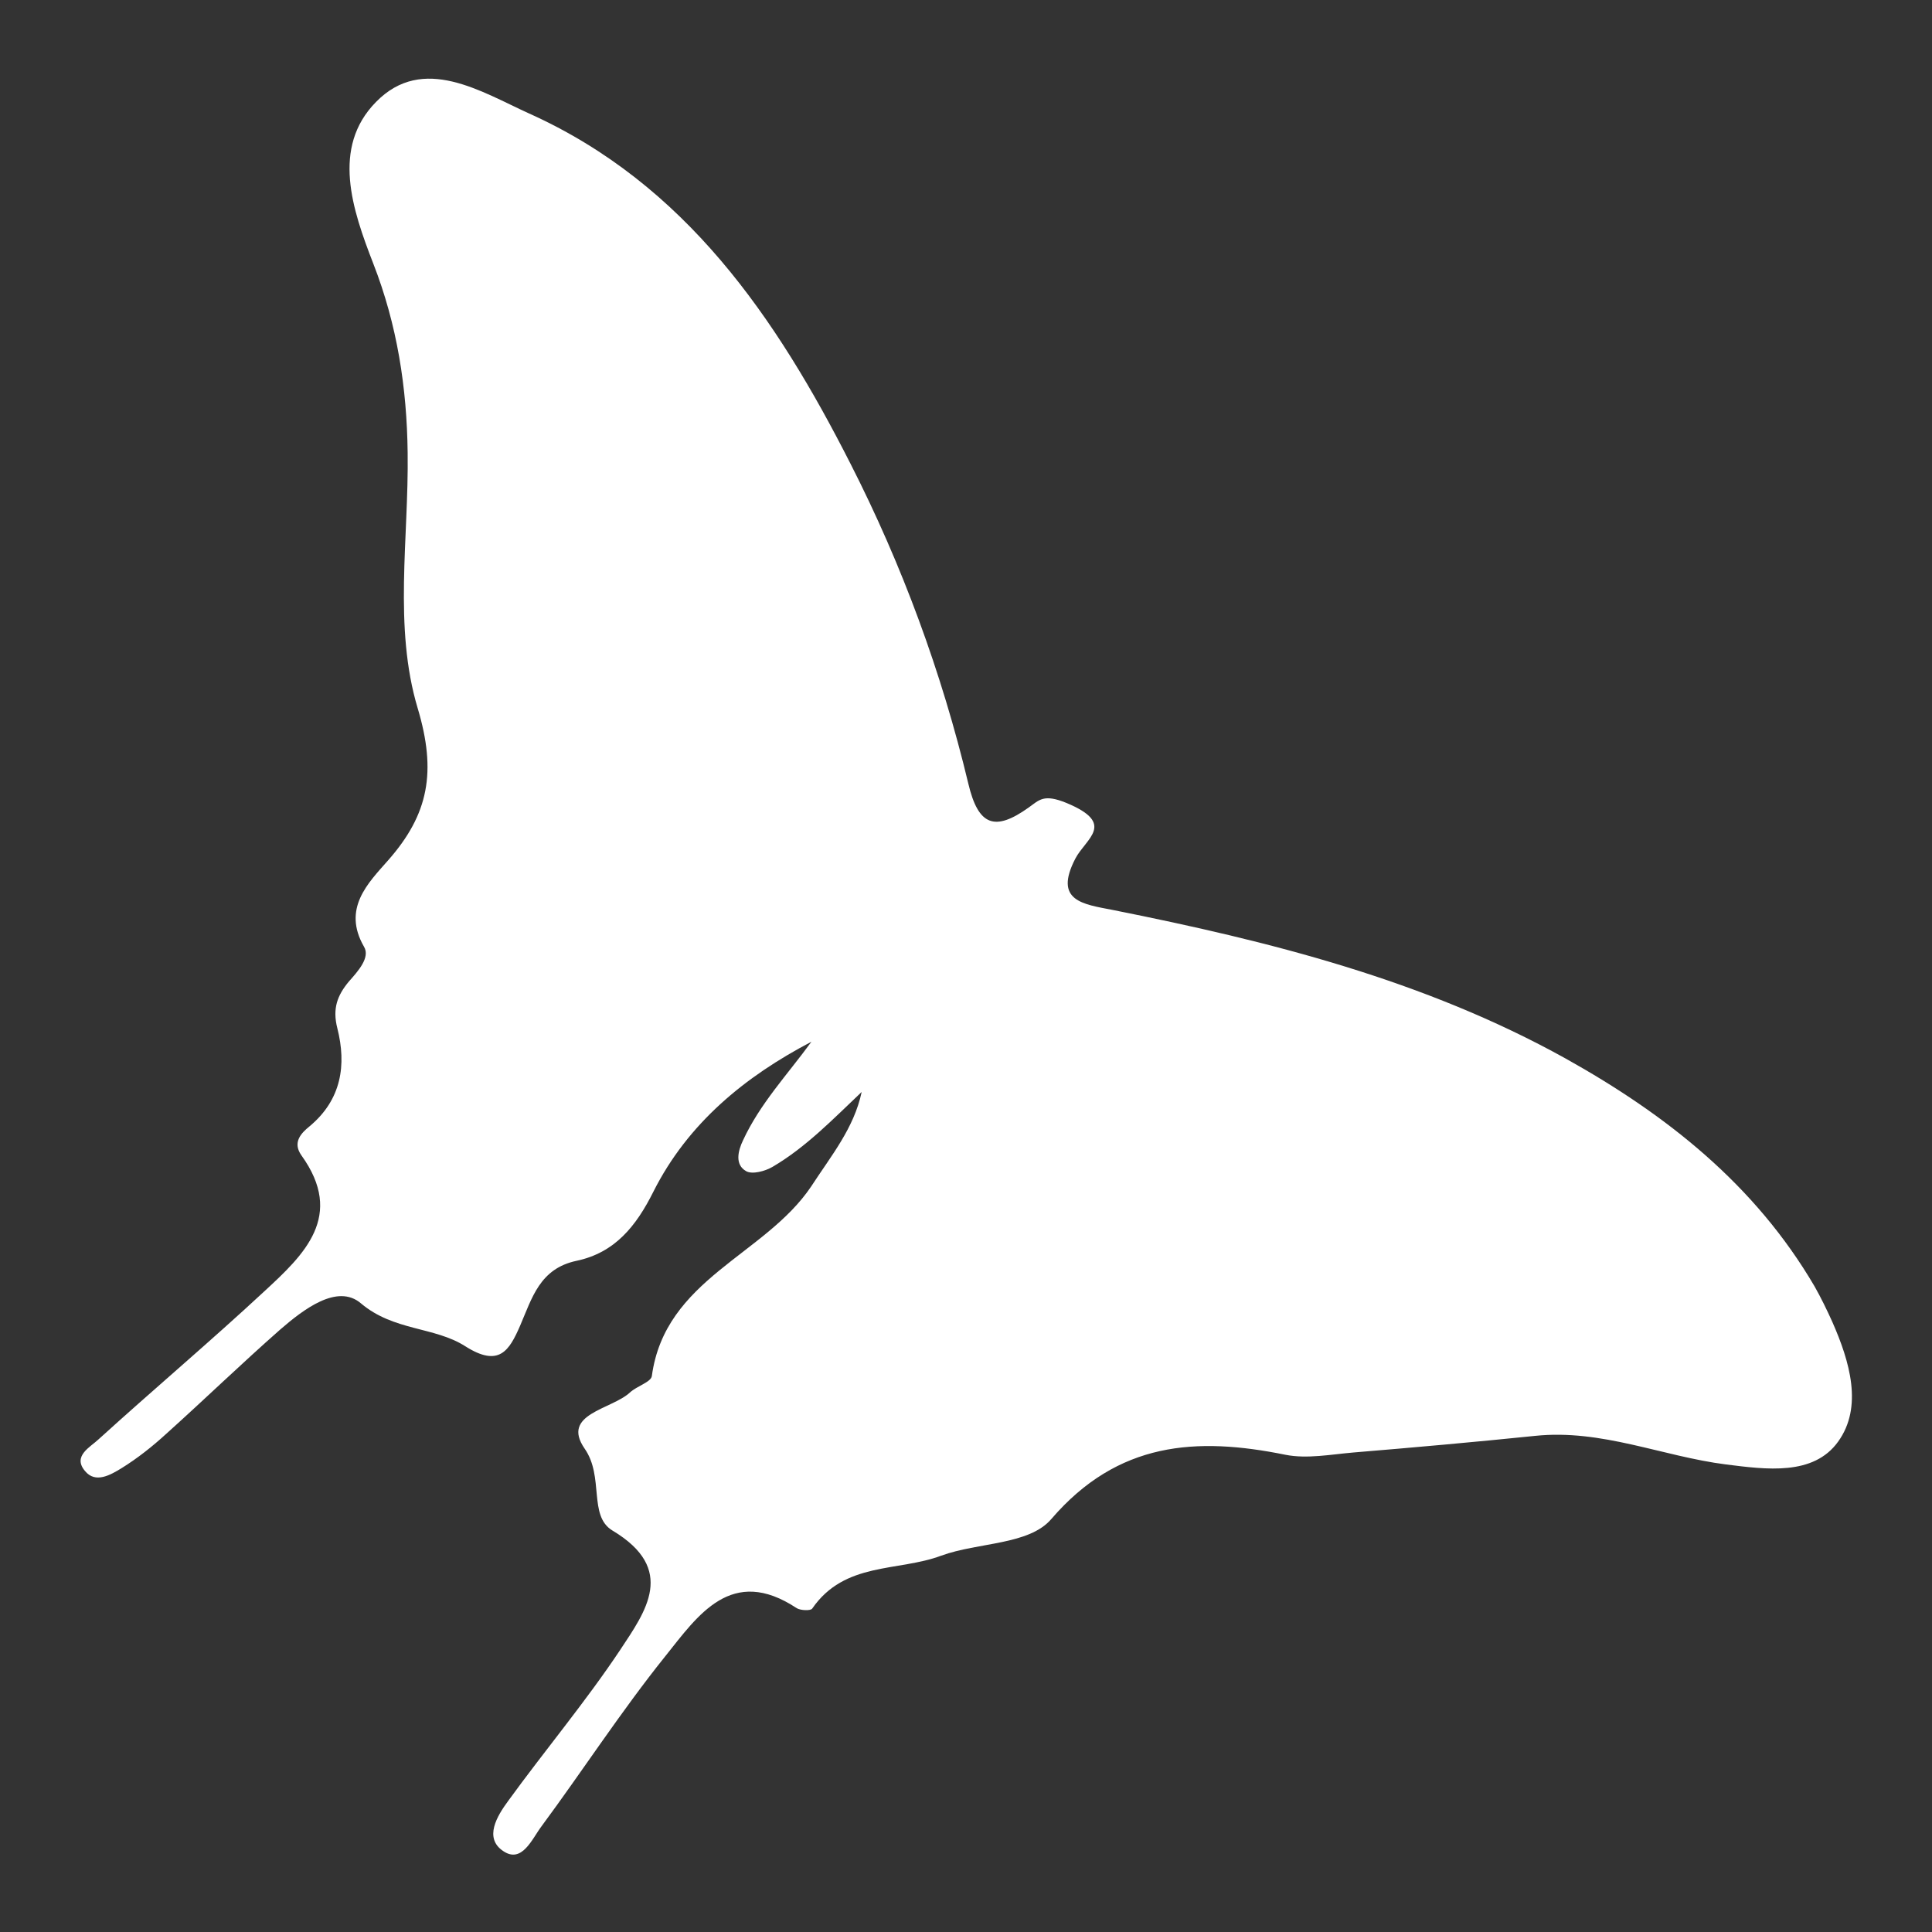 <?xml version="1.0" encoding="utf-8"?>
<!-- Generator: Adobe Illustrator 24.0.0, SVG Export Plug-In . SVG Version: 6.00 Build 0)  -->
<svg version="1.1" id="Layer_1" xmlns="http://www.w3.org/2000/svg" xmlns:xlink="http://www.w3.org/1999/xlink" x="0px" y="0px"
	 viewBox="0 0 500 500" style="enable-background:new 0 0 500 500;" xml:space="preserve">
<rect x="0" y="0" width="500" height="500" fill="#333333" stroke="none"/>
<path d="M223,282.6c-7.4,7-14.4,14.3-23.1,19.4c-1.9,1.1-5.2,2-6.8,1.1c-3-1.7-2.1-5.3-0.8-8c4.4-9.5,11.5-17,17.7-25.5
	c-17.2,9-32,21.1-40.9,38.8c-4.5,9-10,15.8-19.9,17.9c-9.5,2-11.5,9.6-14.6,16.8c-2.8,6.4-5.4,10.9-14.2,5.3
	c-8-5.1-18.5-3.9-27-11.1c-6.1-5.2-14.9,1.6-20.9,6.8c-10,8.8-19.5,18-29.4,26.9c-3.6,3.3-7.5,6.4-11.7,9c-2.8,1.7-6.7,4-9.4,0.7
	c-3.3-3.9,1.4-6.2,3.5-8.2c14.2-12.9,28.9-25.3,42.9-38.3c10.3-9.5,20.9-19.5,9.6-35.2c-2.4-3.4,0-5.8,2.1-7.5
	c8.3-6.9,9.6-15.9,7.2-25.4c-1.3-5.1,0-8.5,3-12.1c2.3-2.6,5.6-6.2,3.9-9c-5.7-9.9,1.1-16.5,6.2-22.3c10.6-12,12.6-23,7.7-39.4
	c-6.3-21-2.3-44-2.6-66.1c-0.2-16.9-2.7-33.1-8.9-49c-5.4-13.9-10.9-30,0.7-41.8c12.2-12.5,27.3-2.6,39.7,3
	c40.4,18.2,63.9,52.8,83.1,90.6c13.4,26.3,23.6,54,30.5,82.8c2.6,11,6.9,12.4,15.6,6.2c2.8-2,3.9-3.6,9.8-1.2c13,5.4,5,9.2,2.3,14.4
	c-5.7,11,2,11.8,9.7,13.3c40.6,8.1,80.5,18.1,117.1,38.4c26.2,14.6,49.1,32.7,64.5,59c1.7,3,3.2,6.1,4.6,9.2c4.5,10.2,8,22,1.5,31
	c-6.4,8.9-18.6,7.2-29,5.9c-16.5-2.1-32.2-9.2-49.4-7.4c-15.6,1.6-31.3,3-47,4.3c-5.9,0.5-12,1.7-17.6,0.6
	c-23.1-4.7-43.4-3.4-60.6,16.6c-5.8,6.8-18.9,6-28.5,9.5c-11.2,4.2-25,1.5-33.4,13.7c-0.4,0.6-3,0.5-4-0.1
	c-16.9-11.2-25.6,1.9-34,12.4c-11.4,14.2-21.3,29.5-32.1,44.1c-2.4,3.2-5,9.6-9.8,6.4c-5.2-3.4-1.6-9.2,1.2-13
	c9.5-13.1,20-25.6,29-39.1c6.6-10,14.7-20.9-2-30.9c-6.3-3.8-2.1-13.9-7.2-21.2c-6.2-9,6.9-10.1,11.7-14.5c1.8-1.7,5.5-2.7,5.7-4.3
	c3.4-25.1,29.2-31.2,41.2-49C215.1,299.1,221,292,223,282.6z"
	  style="fill:white"/>
</svg>
